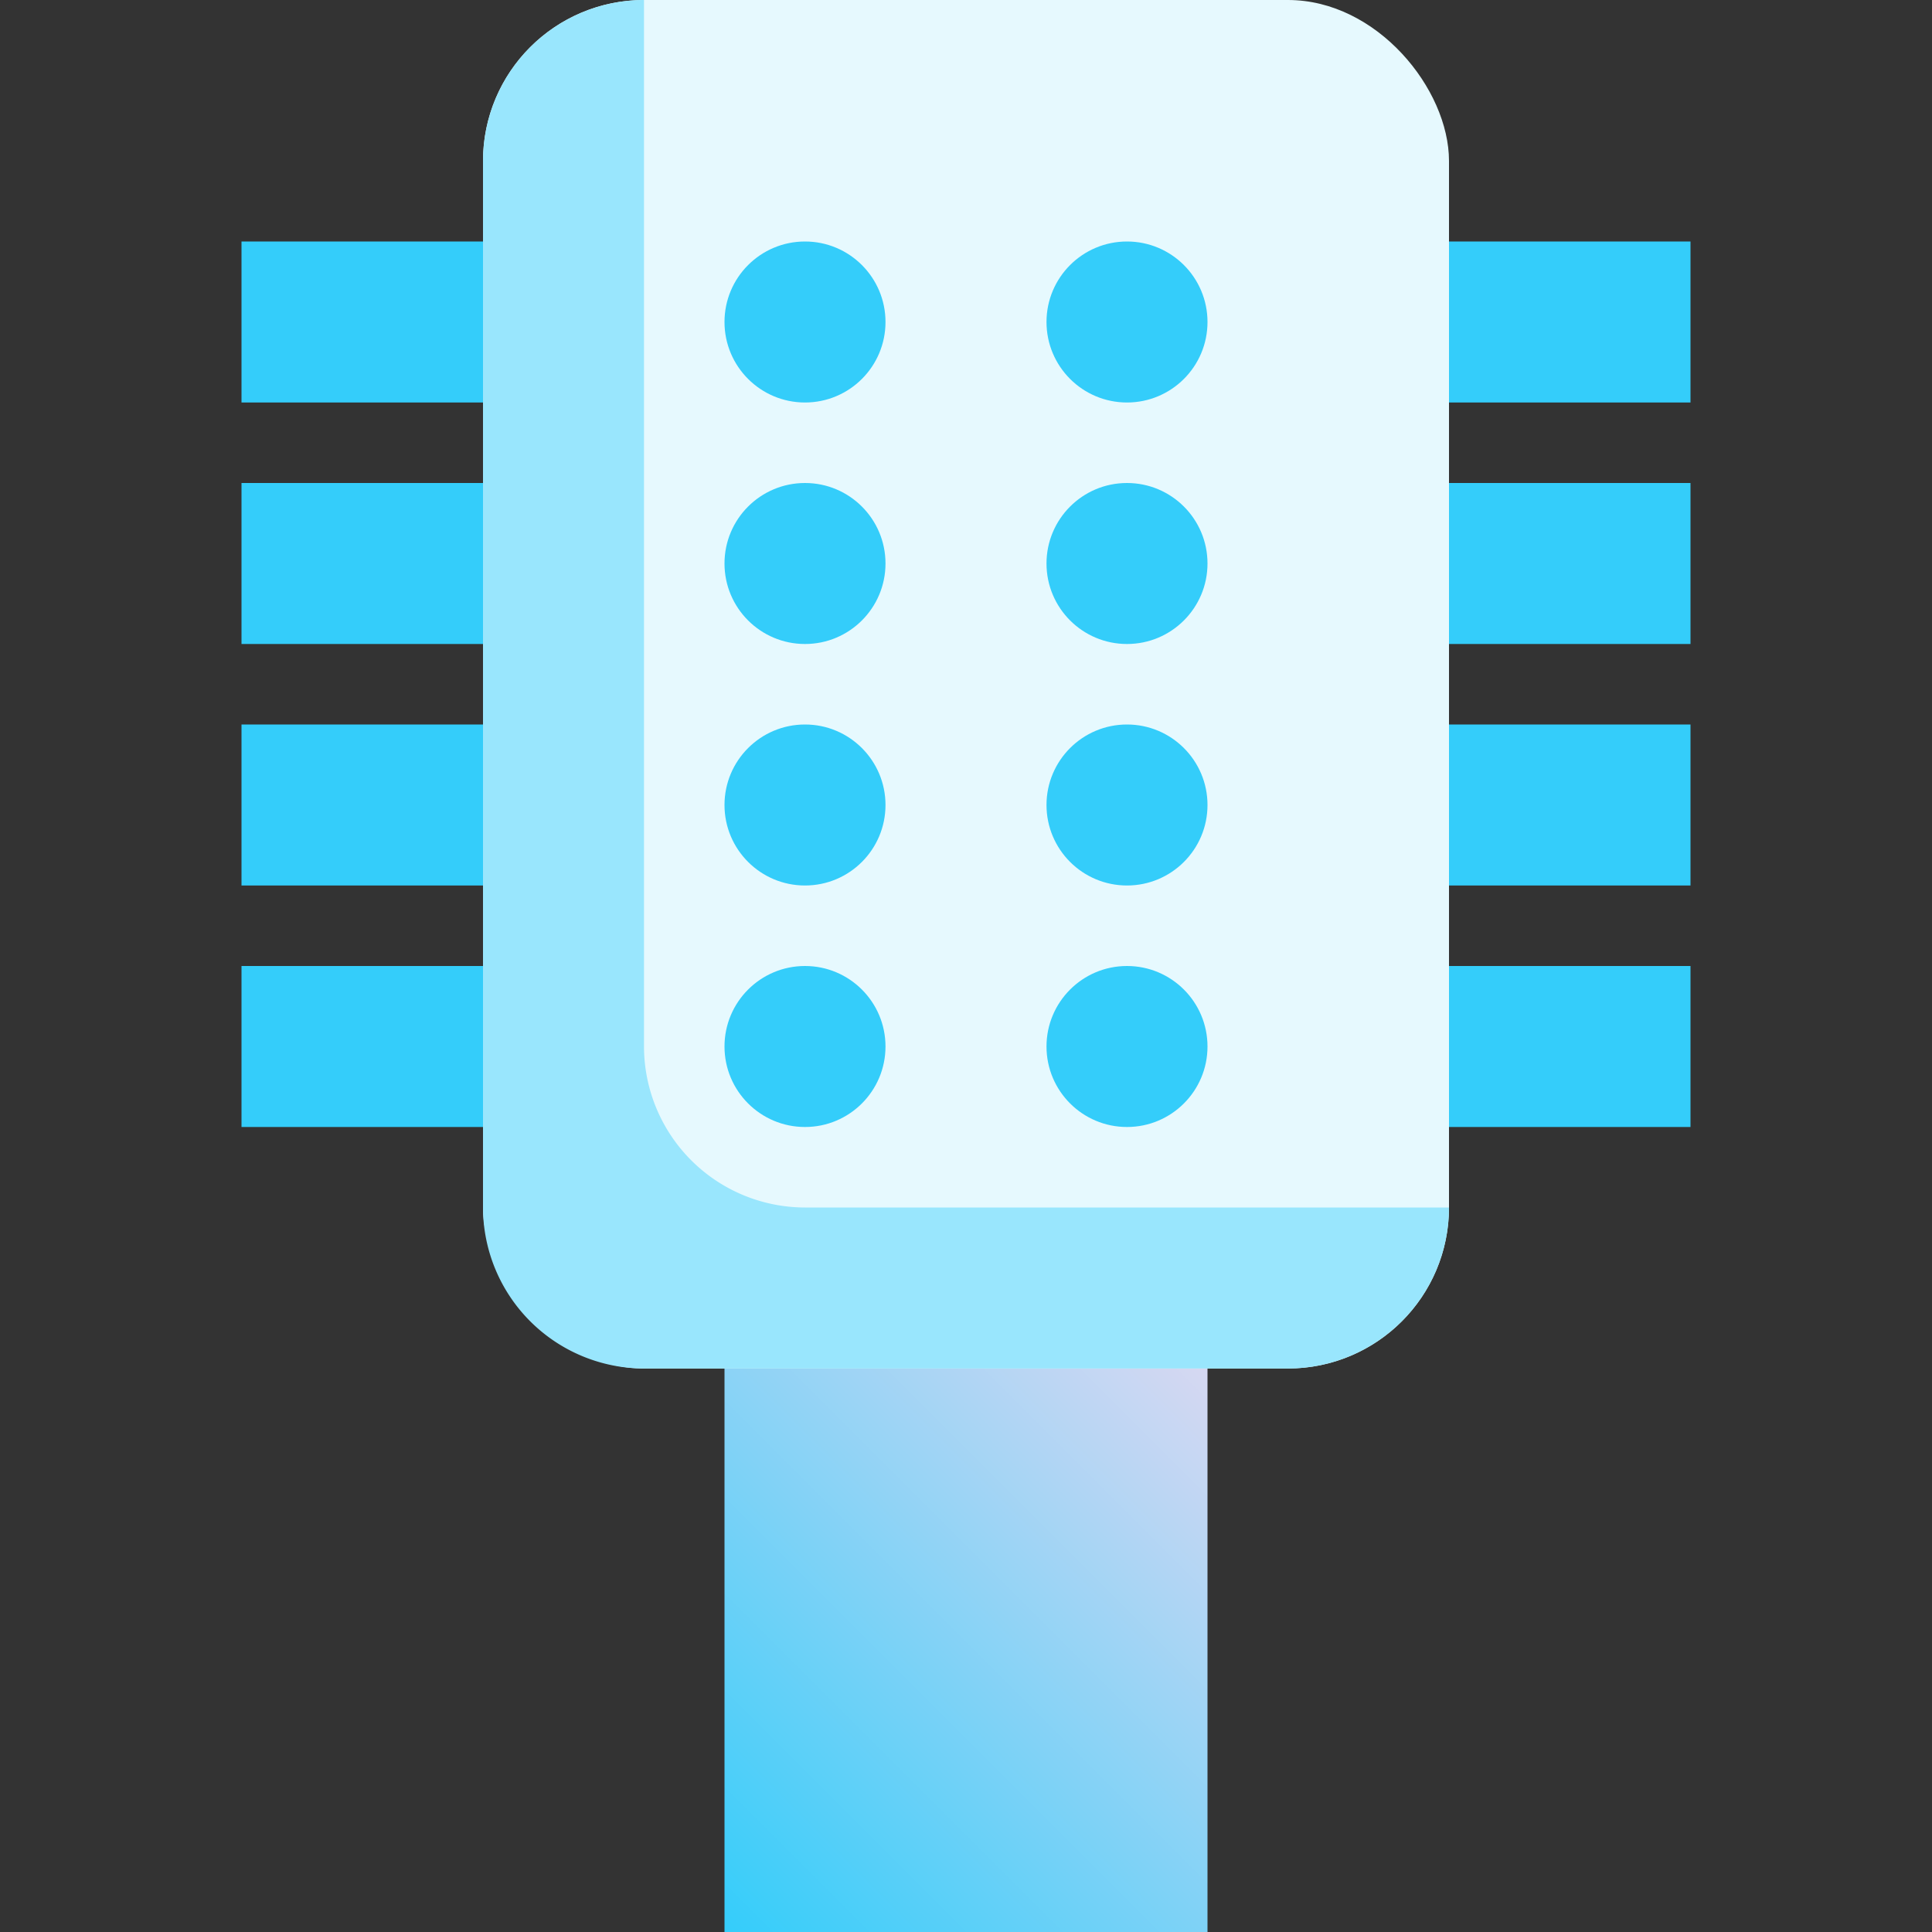 <svg height="512" viewBox="0 0 192 192" width="512" xmlns="http://www.w3.org/2000/svg" xmlns:xlink="http://www.w3.org/1999/xlink"><rect x="0" y="0" width="192" height="192" fill="#333333" stroke="none"/><linearGradient id="New_Gradient_Swatch_2" gradientUnits="userSpaceOnUse" x1="67.172" x2="124.828" y1="187.172" y2="129.515"><stop offset="0" stop-color="#34cdfa"/><stop offset="1" stop-color="#e8d9f1"/></linearGradient><path d="m112 120h-32a8 8 0 0 0 -8 8v64h48v-64a8 8 0 0 0 -8-8z" fill="url(#New_Gradient_Swatch_2)"/><g fill="#34cdfa"><path d="m136 24h32v16h-32z"/><path d="m136 48h32v16h-32z"/><path d="m136 72h32v16h-32z"/><path d="m136 96h32v16h-32z"/><path d="m24 96h32v16h-32z"/><path d="m24 24h32v16h-32z"/><path d="m24 48h32v16h-32z"/><path d="m24 72h32v16h-32z"/></g><rect fill="#e6f9fe" height="136" rx="16" width="96" x="48"/><path d="m64 104v-104a16.019 16.019 0 0 0 -16 16v104a16.019 16.019 0 0 0 16 16h64a16.019 16.019 0 0 0 16-16h-64a16.019 16.019 0 0 1 -16-16z" fill="#99e6fd"/><circle cx="112" cy="32" fill="#34cdfa" r="8"/><circle cx="80" cy="32" fill="#34cdfa" r="8"/><circle cx="112" cy="56" fill="#34cdfa" r="8"/><circle cx="80" cy="56" fill="#34cdfa" r="8"/><circle cx="112" cy="80" fill="#34cdfa" r="8"/><circle cx="80" cy="80" fill="#34cdfa" r="8"/><circle cx="112" cy="104" fill="#34cdfa" r="8"/><circle cx="80" cy="104" fill="#34cdfa" r="8"/></svg>